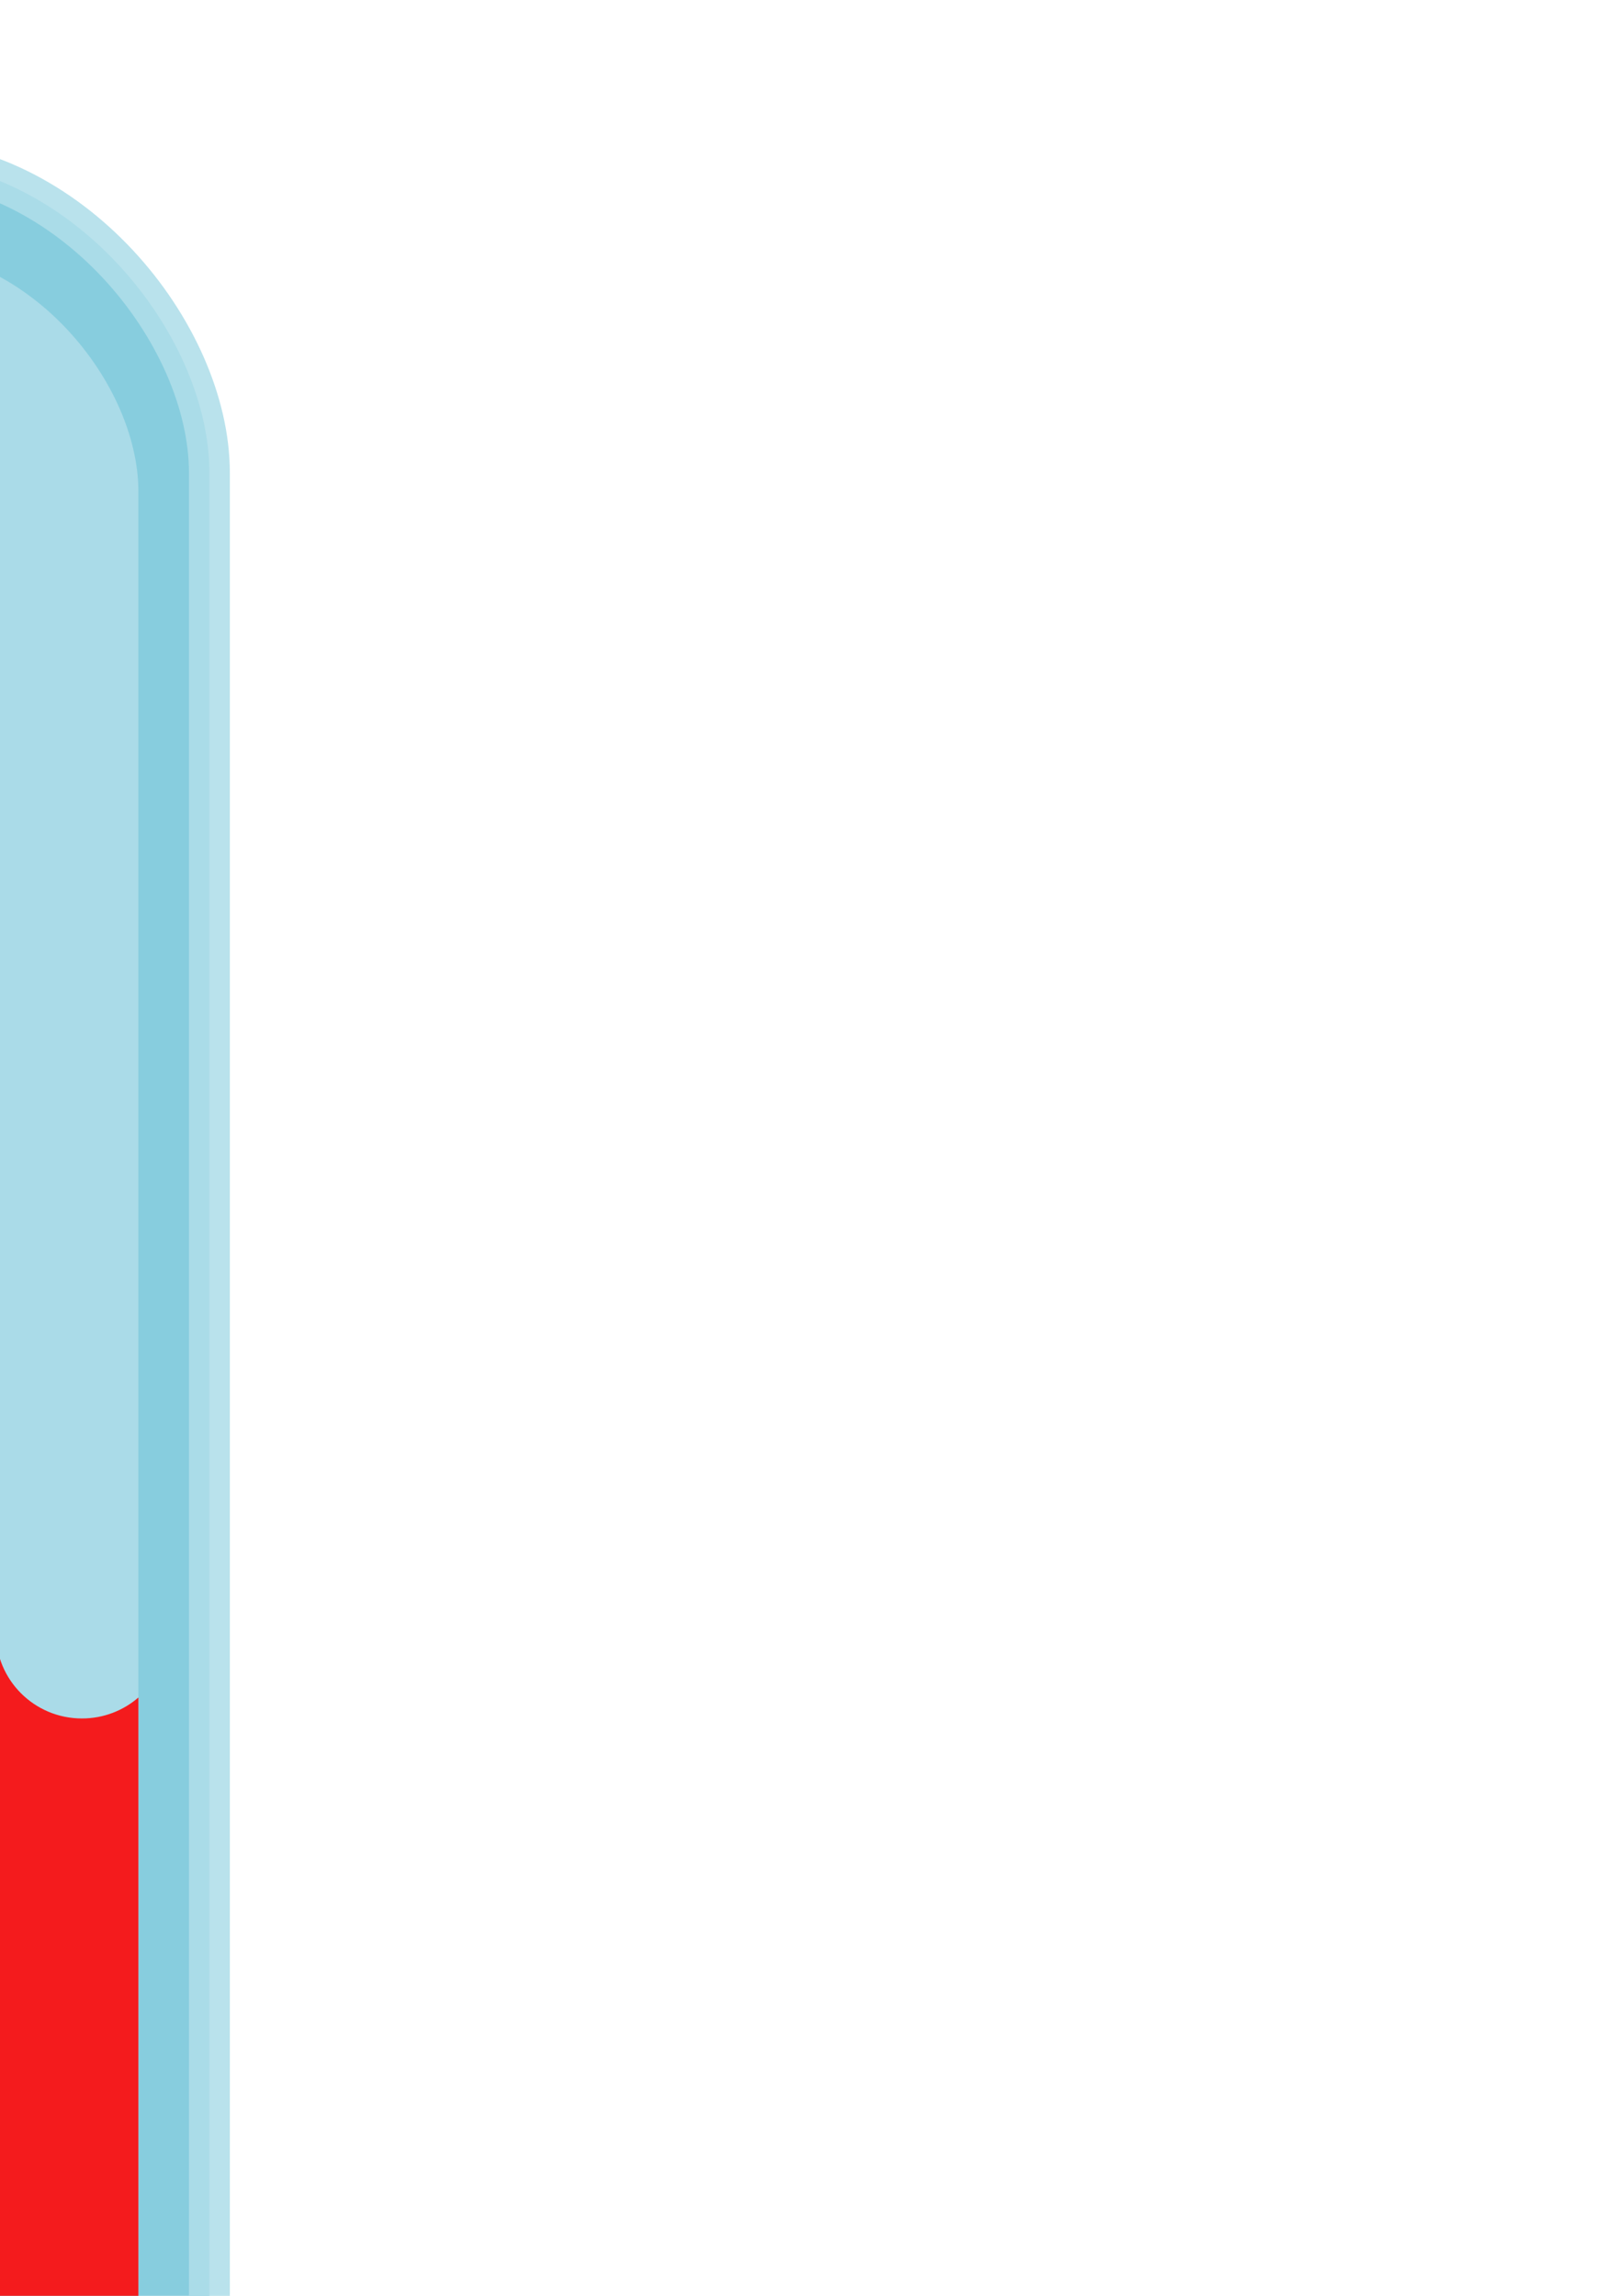 <?xml version="1.0" encoding="UTF-8" standalone="no"?>
<!-- Created with Inkscape (http://www.inkscape.org/) -->

<svg
   xmlns:dc="http://purl.org/dc/elements/1.1/"
   xmlns:cc="http://creativecommons.org/ns#"
   xmlns:rdf="http://www.w3.org/1999/02/22-rdf-syntax-ns#"
   xmlns:svg="http://www.w3.org/2000/svg"
   xmlns="http://www.w3.org/2000/svg"
   xmlns:sodipodi="http://sodipodi.sourceforge.net/DTD/sodipodi-0.dtd"
   xmlns:inkscape="http://www.inkscape.org/namespaces/inkscape"
   width="210mm"
   height="297mm"
   viewBox="0 0 210 297"
   version="1.1"
   id="svg8"
   inkscape:version="0.92.2 (5c3e80d, 2017-08-06)"
   sodipodi:docname="life.svg">
  <defs
     id="defs2" />
  <sodipodi:namedview
     id="base"
     pagecolor="#ffffff"
     bordercolor="#666666"
     borderopacity="1.0"
     inkscape:pageopacity="0.0"
     inkscape:pageshadow="2"
     inkscape:zoom="0.35"
     inkscape:cx="-488.36862"
     inkscape:cy="496.50696"
     inkscape:document-units="mm"
     inkscape:current-layer="layer1"
     showgrid="false"
     inkscape:measure-start="-818.224,634.376"
     inkscape:measure-end="-818.224,-107.076"
     showguides="true"
     inkscape:guide-bbox="true"
     inkscape:window-width="1366"
     inkscape:window-height="705"
     inkscape:window-x="-8"
     inkscape:window-y="-8"
     inkscape:window-maximized="1">
    <sodipodi:guide
       position="-216.488,126.151"
       orientation="1,0"
       id="guide829"
       inkscape:locked="false" />
  </sodipodi:namedview>
  <g
     inkscape:label="Layer 1"
     inkscape:groupmode="layer"
     id="layer1">
    <rect
       style="opacity:1;fill:#87cdde;fill-opacity:1;fill-rule:nonzero;stroke:#afdde9;stroke-width:5.292;stroke-linecap:round;stroke-linejoin:round;stroke-miterlimit:4;stroke-dasharray:none;stroke-dashoffset:0;stroke-opacity:0.875;paint-order:fill markers stroke"
       id="rect815"
       width="81.426"
       height="323.548"
       x="-54.331"
       y="20.732"
       ry="40.443" />
    <rect
       ry="31.316"
       y="32.268"
       x="-45.144"
       height="300.474"
       width="63.05"
       id="rect819"
       style="opacity:1;fill:#afdde9;fill-opacity:0.874;fill-rule:nonzero;stroke:none;stroke-width:5.292;stroke-linecap:round;stroke-linejoin:round;stroke-miterlimit:4;stroke-dasharray:none;stroke-dashoffset:0;stroke-opacity:1;paint-order:markers fill stroke" />
    <path
       style="opacity:1;fill:#ff0000;fill-opacity:0.874;fill-rule:nonzero;stroke:none;stroke-width:5.292;stroke-linecap:round;stroke-linejoin:round;stroke-miterlimit:4;stroke-dasharray:none;stroke-dashoffset:0;stroke-opacity:1;paint-order:markers fill stroke"
       d="m -11.693,186.253 c -6.177,0 -11.15,4.973 -11.15,11.15 v 1.323 3.969 c 0,6.177 -4.973,11.15 -11.15,11.15 -6.177,0 -11.15,-4.973 -11.15,-11.15 v 98.731 c 0,17.349 13.967,31.316 31.316,31.316 h 0.417 c 17.349,0 31.316,-13.967 31.316,-31.316 v -81.826 c -1.953,1.689 -4.501,2.711 -7.298,2.711 -6.177,0 -11.15,-4.973 -11.15,-11.15 v -12.435 -1.323 c 0,-6.177 -4.973,-11.15 -11.151,-11.15 z"
       id="path829"
       inkscape:connector-curvature="0" />
    <path
       style="opacity:1;fill:#1c5765;fill-opacity:1;fill-rule:nonzero;stroke:none;stroke-width:20;stroke-linecap:round;stroke-linejoin:round;stroke-miterlimit:4;stroke-dasharray:none;stroke-dashoffset:0;stroke-opacity:0.875;paint-order:fill markers stroke"
       d="M -170.621 264.299 L -170.621 294.299 L -67.377 294.299 C -59.067 294.299 -52.377 287.609 -52.377 279.299 C -52.377 270.989 -59.067 264.299 -67.377 264.299 L -170.621 264.299 z M -170.621 324.299 L -170.621 354.299 L -67.377 354.299 C -59.067 354.299 -52.377 347.609 -52.377 339.299 C -52.377 330.989 -59.067 324.299 -67.377 324.299 L -170.621 324.299 z M -170.621 384.299 L -170.621 414.299 L -27.377 414.299 C -19.067 414.299 -12.377 407.609 -12.377 399.299 C -12.377 390.989 -19.067 384.299 -27.377 384.299 L -170.621 384.299 z M -170.621 444.299 L -170.621 474.299 L -67.377 474.299 C -59.067 474.299 -52.377 467.609 -52.377 459.299 C -52.377 450.989 -59.067 444.299 -67.377 444.299 L -170.621 444.299 z M -170.621 504.299 L -170.621 534.299 L -67.377 534.299 C -59.067 534.299 -52.377 527.609 -52.377 519.299 C -52.377 510.989 -59.067 504.299 -67.377 504.299 L -170.621 504.299 z M -170.621 564.299 L -170.621 594.299 L -67.377 594.299 C -59.067 594.299 -52.377 587.609 -52.377 579.299 C -52.377 570.989 -59.067 564.299 -67.377 564.299 L -170.621 564.299 z M -170.621 624.299 L -170.621 654.299 L -27.377 654.299 C -19.067 654.299 -12.377 647.609 -12.377 639.299 C -12.377 630.989 -19.067 624.299 -27.377 624.299 L -170.621 624.299 z M -170.621 684.299 L -170.621 714.299 L -67.377 714.299 C -59.067 714.299 -52.377 707.609 -52.377 699.299 C -52.377 690.989 -59.067 684.299 -67.377 684.299 L -170.621 684.299 z M -170.621 744.299 L -170.621 774.299 L -67.377 774.299 C -59.067 774.299 -52.377 767.609 -52.377 759.299 C -52.377 750.989 -59.067 744.299 -67.377 744.299 L -170.621 744.299 z M -170.621 804.299 L -170.621 834.299 L -27.377 834.299 C -19.067 834.299 -12.377 827.609 -12.377 819.299 C -12.377 810.989 -19.067 804.299 -27.377 804.299 L -170.621 804.299 z M -170.621 864.299 L -170.621 894.299 L -67.377 894.299 C -59.067 894.299 -52.377 887.609 -52.377 879.299 C -52.377 870.989 -59.067 864.299 -67.377 864.299 L -170.621 864.299 z M -170.621 915.943 L -170.621 945.943 L -67.377 945.943 C -59.067 945.943 -52.377 939.253 -52.377 930.943 C -52.377 922.633 -59.067 915.943 -67.377 915.943 L -170.621 915.943 z M -170.621 975.943 L -170.621 1005.943 L -27.377 1005.943 C -19.067 1005.943 -12.377 999.253 -12.377 990.943 C -12.377 982.633 -19.067 975.943 -27.377 975.943 L -170.621 975.943 z M -170.621 1035.943 L -170.621 1065.943 L -67.377 1065.943 C -59.067 1065.943 -52.377 1059.253 -52.377 1050.943 C -52.377 1042.633 -59.067 1035.943 -67.377 1035.943 L -170.621 1035.943 z M -170.621 1095.943 L -170.621 1125.943 L -67.377 1125.943 C -59.067 1125.943 -52.377 1119.253 -52.377 1110.943 C -52.377 1102.633 -59.067 1095.943 -67.377 1095.943 L -170.621 1095.943 z "
       transform="scale(0.265)"
       id="rect940" />
  </g>
</svg>
